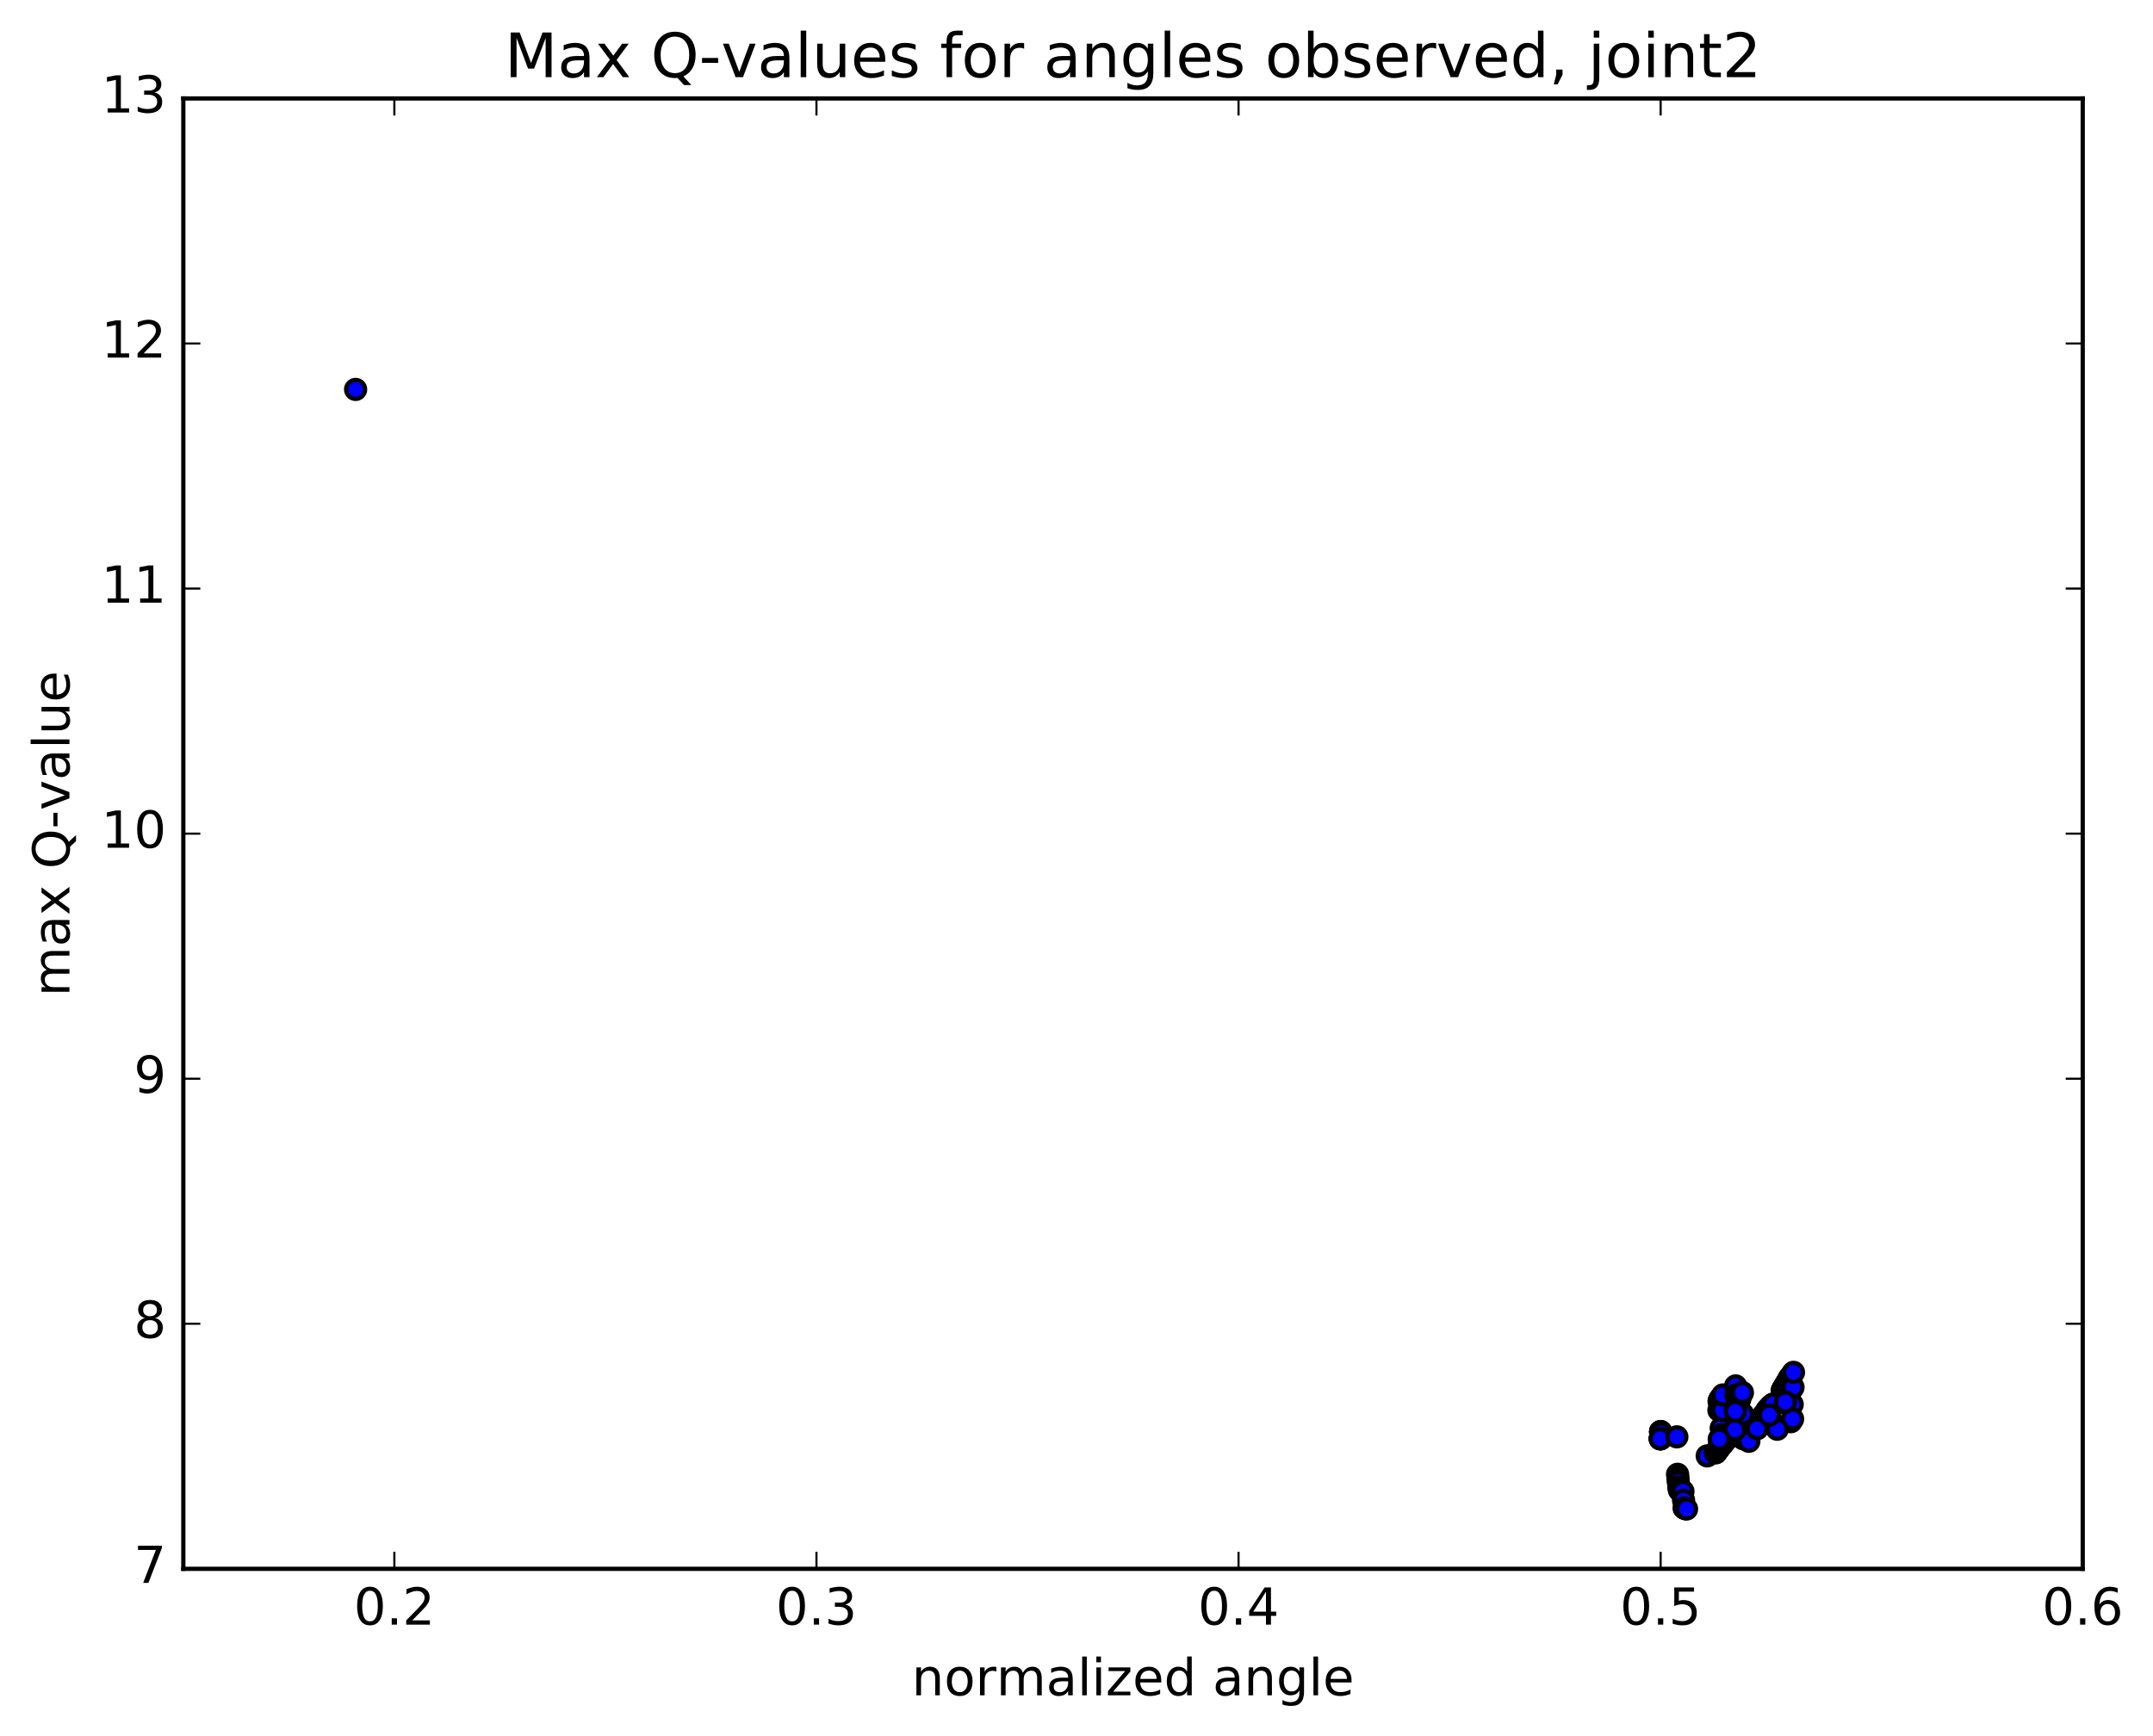 <?xml version="1.0" encoding="utf-8" standalone="no"?>
<!DOCTYPE svg PUBLIC "-//W3C//DTD SVG 1.1//EN"
  "http://www.w3.org/Graphics/SVG/1.1/DTD/svg11.dtd">
<!-- Created with matplotlib (http://matplotlib.org/) -->
<svg height="408pt" version="1.1" viewBox="0 0 506 408" width="506pt" xmlns="http://www.w3.org/2000/svg" xmlns:xlink="http://www.w3.org/1999/xlink">
 <defs>
  <style type="text/css">
*{stroke-linecap:butt;stroke-linejoin:round;stroke-miterlimit:100000;}
  </style>
 </defs>
 <g id="figure_1">
  <g id="patch_1">
   <path d="M 0 408.169 
L 506.226 408.169 
L 506.226 0 
L 0 0 
z
" style="fill:#ffffff;"/>
  </g>
  <g id="axes_1">
   <g id="patch_2">
    <path d="M 43.084 368.742 
L 489.484 368.742 
L 489.484 23.142 
L 43.084 23.142 
z
" style="fill:#ffffff;"/>
   </g>
   <g id="PathCollection_1">
    <defs>
     <path d="M 0 2.236 
C 0.593 2.236 1.162 2 1.581 1.581 
C 2 1.162 2.236 0.593 2.236 0 
C 2.236 -0.593 2 -1.162 1.581 -1.581 
C 1.162 -2 0.593 -2.236 0 -2.236 
C -0.593 -2.236 -1.162 -2 -1.581 -1.581 
C -2 -1.162 -2.236 -0.593 -2.236 0 
C -2.236 0.593 -2 1.162 -1.581 1.581 
C -1.162 2 -0.593 2.236 0 2.236 
z
" id="m1083e1f09b" style="stroke:#000000;"/>
    </defs>
    <g clip-path="url(#p65bff4c79d)">
     <use style="fill:#0000ff;stroke:#000000;" x="83.575" xlink:href="#m1083e1f09b" y="91.53"/>
     <use style="fill:#0000ff;stroke:#000000;" x="390.284" xlink:href="#m1083e1f09b" y="336.514"/>
     <use style="fill:#0000ff;stroke:#000000;" x="390.284" xlink:href="#m1083e1f09b" y="336.51"/>
     <use style="fill:#0000ff;stroke:#000000;" x="390.284" xlink:href="#m1083e1f09b" y="336.473"/>
     <use style="fill:#0000ff;stroke:#000000;" x="390.29" xlink:href="#m1083e1f09b" y="336.821"/>
     <use style="fill:#0000ff;stroke:#000000;" x="390.272" xlink:href="#m1083e1f09b" y="338.179"/>
     <use style="fill:#0000ff;stroke:#000000;" x="390.254" xlink:href="#m1083e1f09b" y="338.175"/>
     <use style="fill:#0000ff;stroke:#000000;" x="390.235" xlink:href="#m1083e1f09b" y="338.143"/>
     <use style="fill:#0000ff;stroke:#000000;" x="390.217" xlink:href="#m1083e1f09b" y="338.176"/>
     <use style="fill:#0000ff;stroke:#000000;" x="390.198" xlink:href="#m1083e1f09b" y="338.171"/>
     <use style="fill:#0000ff;stroke:#000000;" x="390.18" xlink:href="#m1083e1f09b" y="338.162"/>
     <use style="fill:#0000ff;stroke:#000000;" x="394.092" xlink:href="#m1083e1f09b" y="337.721"/>
     <use style="fill:#0000ff;stroke:#000000;" x="403.985" xlink:href="#m1083e1f09b" y="331.468"/>
     <use style="fill:#0000ff;stroke:#000000;" x="404.028" xlink:href="#m1083e1f09b" y="329.375"/>
     <use style="fill:#0000ff;stroke:#000000;" x="404.073" xlink:href="#m1083e1f09b" y="329.296"/>
     <use style="fill:#0000ff;stroke:#000000;" x="404.117" xlink:href="#m1083e1f09b" y="329.148"/>
     <use style="fill:#0000ff;stroke:#000000;" x="404.162" xlink:href="#m1083e1f09b" y="329.165"/>
     <use style="fill:#0000ff;stroke:#000000;" x="404.207" xlink:href="#m1083e1f09b" y="329.085"/>
     <use style="fill:#0000ff;stroke:#000000;" x="404.252" xlink:href="#m1083e1f09b" y="328.982"/>
     <use style="fill:#0000ff;stroke:#000000;" x="404.297" xlink:href="#m1083e1f09b" y="328.83"/>
     <use style="fill:#0000ff;stroke:#000000;" x="404.341" xlink:href="#m1083e1f09b" y="328.845"/>
     <use style="fill:#0000ff;stroke:#000000;" x="404.386" xlink:href="#m1083e1f09b" y="328.767"/>
     <use style="fill:#0000ff;stroke:#000000;" x="404.431" xlink:href="#m1083e1f09b" y="328.677"/>
     <use style="fill:#0000ff;stroke:#000000;" x="404.476" xlink:href="#m1083e1f09b" y="328.623"/>
     <use style="fill:#0000ff;stroke:#000000;" x="404.529" xlink:href="#m1083e1f09b" y="335.667"/>
     <use style="fill:#0000ff;stroke:#000000;" x="404.569" xlink:href="#m1083e1f09b" y="337.366"/>
     <use style="fill:#0000ff;stroke:#000000;" x="404.617" xlink:href="#m1083e1f09b" y="337.338"/>
     <use style="fill:#0000ff;stroke:#000000;" x="404.664" xlink:href="#m1083e1f09b" y="337.353"/>
     <use style="fill:#0000ff;stroke:#000000;" x="404.712" xlink:href="#m1083e1f09b" y="337.343"/>
     <use style="fill:#0000ff;stroke:#000000;" x="404.759" xlink:href="#m1083e1f09b" y="337.32"/>
     <use style="fill:#0000ff;stroke:#000000;" x="404.806" xlink:href="#m1083e1f09b" y="337.325"/>
     <use style="fill:#0000ff;stroke:#000000;" x="404.848" xlink:href="#m1083e1f09b" y="331.505"/>
     <use style="fill:#0000ff;stroke:#000000;" x="404.902" xlink:href="#m1083e1f09b" y="327.88"/>
     <use style="fill:#0000ff;stroke:#000000;" x="408.887" xlink:href="#m1083e1f09b" y="328.867"/>
     <use style="fill:#0000ff;stroke:#000000;" x="418.847" xlink:href="#m1083e1f09b" y="326.876"/>
     <use style="fill:#0000ff;stroke:#000000;" x="418.939" xlink:href="#m1083e1f09b" y="326.738"/>
     <use style="fill:#0000ff;stroke:#000000;" x="419.032" xlink:href="#m1083e1f09b" y="326.591"/>
     <use style="fill:#0000ff;stroke:#000000;" x="419.126" xlink:href="#m1083e1f09b" y="326.351"/>
     <use style="fill:#0000ff;stroke:#000000;" x="419.221" xlink:href="#m1083e1f09b" y="326.296"/>
     <use style="fill:#0000ff;stroke:#000000;" x="419.315" xlink:href="#m1083e1f09b" y="326.14"/>
     <use style="fill:#0000ff;stroke:#000000;" x="419.41" xlink:href="#m1083e1f09b" y="325.988"/>
     <use style="fill:#0000ff;stroke:#000000;" x="419.505" xlink:href="#m1083e1f09b" y="325.836"/>
     <use style="fill:#0000ff;stroke:#000000;" x="419.6" xlink:href="#m1083e1f09b" y="325.587"/>
     <use style="fill:#0000ff;stroke:#000000;" x="419.697" xlink:href="#m1083e1f09b" y="325.447"/>
     <use style="fill:#0000ff;stroke:#000000;" x="419.794" xlink:href="#m1083e1f09b" y="325.284"/>
     <use style="fill:#0000ff;stroke:#000000;" x="419.892" xlink:href="#m1083e1f09b" y="325.117"/>
     <use style="fill:#0000ff;stroke:#000000;" x="419.989" xlink:href="#m1083e1f09b" y="324.97"/>
     <use style="fill:#0000ff;stroke:#000000;" x="420.087" xlink:href="#m1083e1f09b" y="324.82"/>
     <use style="fill:#0000ff;stroke:#000000;" x="420.185" xlink:href="#m1083e1f09b" y="324.666"/>
     <use style="fill:#0000ff;stroke:#000000;" x="420.283" xlink:href="#m1083e1f09b" y="324.51"/>
     <use style="fill:#0000ff;stroke:#000000;" x="420.383" xlink:href="#m1083e1f09b" y="324.259"/>
     <use style="fill:#0000ff;stroke:#000000;" x="420.483" xlink:href="#m1083e1f09b" y="324.028"/>
     <use style="fill:#0000ff;stroke:#000000;" x="420.583" xlink:href="#m1083e1f09b" y="323.893"/>
     <use style="fill:#0000ff;stroke:#000000;" x="420.683" xlink:href="#m1083e1f09b" y="323.741"/>
     <use style="fill:#0000ff;stroke:#000000;" x="420.79" xlink:href="#m1083e1f09b" y="330.709"/>
     <use style="fill:#0000ff;stroke:#000000;" x="420.886" xlink:href="#m1083e1f09b" y="334.161"/>
     <use style="fill:#0000ff;stroke:#000000;" x="420.982" xlink:href="#m1083e1f09b" y="326.667"/>
     <use style="fill:#0000ff;stroke:#000000;" x="421.091" xlink:href="#m1083e1f09b" y="323.171"/>
     <use style="fill:#0000ff;stroke:#000000;" x="421.2" xlink:href="#m1083e1f09b" y="330.091"/>
     <use style="fill:#0000ff;stroke:#000000;" x="421.297" xlink:href="#m1083e1f09b" y="333.523"/>
     <use style="fill:#0000ff;stroke:#000000;" x="421.395" xlink:href="#m1083e1f09b" y="326.071"/>
     <use style="fill:#0000ff;stroke:#000000;" x="421.506" xlink:href="#m1083e1f09b" y="322.569"/>
     <use style="fill:#0000ff;stroke:#000000;" x="417.685" xlink:href="#m1083e1f09b" y="335.933"/>
     <use style="fill:#0000ff;stroke:#000000;" x="407.862" xlink:href="#m1083e1f09b" y="337.431"/>
     <use style="fill:#0000ff;stroke:#000000;" x="407.917" xlink:href="#m1083e1f09b" y="325.756"/>
     <use style="fill:#0000ff;stroke:#000000;" x="408.007" xlink:href="#m1083e1f09b" y="327.87"/>
     <use style="fill:#0000ff;stroke:#000000;" x="408.08" xlink:href="#m1083e1f09b" y="331.268"/>
     <use style="fill:#0000ff;stroke:#000000;" x="408.161" xlink:href="#m1083e1f09b" y="331.172"/>
     <use style="fill:#0000ff;stroke:#000000;" x="408.243" xlink:href="#m1083e1f09b" y="331.076"/>
     <use style="fill:#0000ff;stroke:#000000;" x="408.325" xlink:href="#m1083e1f09b" y="330.963"/>
     <use style="fill:#0000ff;stroke:#000000;" x="408.406" xlink:href="#m1083e1f09b" y="330.859"/>
     <use style="fill:#0000ff;stroke:#000000;" x="408.482" xlink:href="#m1083e1f09b" y="329.952"/>
     <use style="fill:#0000ff;stroke:#000000;" x="408.582" xlink:href="#m1083e1f09b" y="328.404"/>
     <use style="fill:#0000ff;stroke:#000000;" x="408.682" xlink:href="#m1083e1f09b" y="328.274"/>
     <use style="fill:#0000ff;stroke:#000000;" x="408.782" xlink:href="#m1083e1f09b" y="328.151"/>
     <use style="fill:#0000ff;stroke:#000000;" x="408.883" xlink:href="#m1083e1f09b" y="328.037"/>
     <use style="fill:#0000ff;stroke:#000000;" x="408.986" xlink:href="#m1083e1f09b" y="327.905"/>
     <use style="fill:#0000ff;stroke:#000000;" x="409.089" xlink:href="#m1083e1f09b" y="327.798"/>
     <use style="fill:#0000ff;stroke:#000000;" x="409.191" xlink:href="#m1083e1f09b" y="327.679"/>
     <use style="fill:#0000ff;stroke:#000000;" x="409.294" xlink:href="#m1083e1f09b" y="327.538"/>
     <use style="fill:#0000ff;stroke:#000000;" x="409.397" xlink:href="#m1083e1f09b" y="327.424"/>
     <use style="fill:#0000ff;stroke:#000000;" x="409.501" xlink:href="#m1083e1f09b" y="327.317"/>
     <use style="fill:#0000ff;stroke:#000000;" x="409.612" xlink:href="#m1083e1f09b" y="334.939"/>
     <use style="fill:#0000ff;stroke:#000000;" x="409.712" xlink:href="#m1083e1f09b" y="338.167"/>
     <use style="fill:#0000ff;stroke:#000000;" x="409.817" xlink:href="#m1083e1f09b" y="338.152"/>
     <use style="fill:#0000ff;stroke:#000000;" x="409.923" xlink:href="#m1083e1f09b" y="338.125"/>
     <use style="fill:#0000ff;stroke:#000000;" x="410.029" xlink:href="#m1083e1f09b" y="338.107"/>
     <use style="fill:#0000ff;stroke:#000000;" x="410.136" xlink:href="#m1083e1f09b" y="338.083"/>
     <use style="fill:#0000ff;stroke:#000000;" x="410.244" xlink:href="#m1083e1f09b" y="338.064"/>
     <use style="fill:#0000ff;stroke:#000000;" x="410.352" xlink:href="#m1083e1f09b" y="338.046"/>
     <use style="fill:#0000ff;stroke:#000000;" x="410.46" xlink:href="#m1083e1f09b" y="337.934"/>
     <use style="fill:#0000ff;stroke:#000000;" x="410.569" xlink:href="#m1083e1f09b" y="337.771"/>
     <use style="fill:#0000ff;stroke:#000000;" x="410.678" xlink:href="#m1083e1f09b" y="337.609"/>
     <use style="fill:#0000ff;stroke:#000000;" x="410.788" xlink:href="#m1083e1f09b" y="337.457"/>
     <use style="fill:#0000ff;stroke:#000000;" x="410.899" xlink:href="#m1083e1f09b" y="337.288"/>
     <use style="fill:#0000ff;stroke:#000000;" x="411.01" xlink:href="#m1083e1f09b" y="337.153"/>
     <use style="fill:#0000ff;stroke:#000000;" x="411.12" xlink:href="#m1083e1f09b" y="337.004"/>
     <use style="fill:#0000ff;stroke:#000000;" x="411.232" xlink:href="#m1083e1f09b" y="336.86"/>
     <use style="fill:#0000ff;stroke:#000000;" x="411.345" xlink:href="#m1083e1f09b" y="336.696"/>
     <use style="fill:#0000ff;stroke:#000000;" x="411.459" xlink:href="#m1083e1f09b" y="336.543"/>
     <use style="fill:#0000ff;stroke:#000000;" x="411.572" xlink:href="#m1083e1f09b" y="336.395"/>
     <use style="fill:#0000ff;stroke:#000000;" x="411.685" xlink:href="#m1083e1f09b" y="336.233"/>
     <use style="fill:#0000ff;stroke:#000000;" x="411.799" xlink:href="#m1083e1f09b" y="336.086"/>
     <use style="fill:#0000ff;stroke:#000000;" x="411.914" xlink:href="#m1083e1f09b" y="335.918"/>
     <use style="fill:#0000ff;stroke:#000000;" x="412.03" xlink:href="#m1083e1f09b" y="335.767"/>
     <use style="fill:#0000ff;stroke:#000000;" x="412.146" xlink:href="#m1083e1f09b" y="335.632"/>
     <use style="fill:#0000ff;stroke:#000000;" x="412.262" xlink:href="#m1083e1f09b" y="335.49"/>
     <use style="fill:#0000ff;stroke:#000000;" x="412.378" xlink:href="#m1083e1f09b" y="335.311"/>
     <use style="fill:#0000ff;stroke:#000000;" x="412.496" xlink:href="#m1083e1f09b" y="335.172"/>
     <use style="fill:#0000ff;stroke:#000000;" x="412.615" xlink:href="#m1083e1f09b" y="335.021"/>
     <use style="fill:#0000ff;stroke:#000000;" x="412.733" xlink:href="#m1083e1f09b" y="334.851"/>
     <use style="fill:#0000ff;stroke:#000000;" x="412.852" xlink:href="#m1083e1f09b" y="334.679"/>
     <use style="fill:#0000ff;stroke:#000000;" x="412.97" xlink:href="#m1083e1f09b" y="334.55"/>
     <use style="fill:#0000ff;stroke:#000000;" x="413.09" xlink:href="#m1083e1f09b" y="334.369"/>
     <use style="fill:#0000ff;stroke:#000000;" x="413.211" xlink:href="#m1083e1f09b" y="334.219"/>
     <use style="fill:#0000ff;stroke:#000000;" x="413.332" xlink:href="#m1083e1f09b" y="334.051"/>
     <use style="fill:#0000ff;stroke:#000000;" x="413.453" xlink:href="#m1083e1f09b" y="333.911"/>
     <use style="fill:#0000ff;stroke:#000000;" x="413.575" xlink:href="#m1083e1f09b" y="333.769"/>
     <use style="fill:#0000ff;stroke:#000000;" x="413.698" xlink:href="#m1083e1f09b" y="333.58"/>
     <use style="fill:#0000ff;stroke:#000000;" x="413.821" xlink:href="#m1083e1f09b" y="333.455"/>
     <use style="fill:#0000ff;stroke:#000000;" x="413.945" xlink:href="#m1083e1f09b" y="333.32"/>
     <use style="fill:#0000ff;stroke:#000000;" x="414.069" xlink:href="#m1083e1f09b" y="333.139"/>
     <use style="fill:#0000ff;stroke:#000000;" x="414.193" xlink:href="#m1083e1f09b" y="333"/>
     <use style="fill:#0000ff;stroke:#000000;" x="414.317" xlink:href="#m1083e1f09b" y="332.855"/>
     <use style="fill:#0000ff;stroke:#000000;" x="414.444" xlink:href="#m1083e1f09b" y="332.709"/>
     <use style="fill:#0000ff;stroke:#000000;" x="414.57" xlink:href="#m1083e1f09b" y="332.564"/>
     <use style="fill:#0000ff;stroke:#000000;" x="414.697" xlink:href="#m1083e1f09b" y="332.42"/>
     <use style="fill:#0000ff;stroke:#000000;" x="414.823" xlink:href="#m1083e1f09b" y="332.276"/>
     <use style="fill:#0000ff;stroke:#000000;" x="411.019" xlink:href="#m1083e1f09b" y="338.768"/>
     <use style="fill:#0000ff;stroke:#000000;" x="401.23" xlink:href="#m1083e1f09b" y="342.197"/>
     <use style="fill:#0000ff;stroke:#000000;" x="405.24" xlink:href="#m1083e1f09b" y="337.452"/>
     <use style="fill:#0000ff;stroke:#000000;" x="415.259" xlink:href="#m1083e1f09b" y="331.483"/>
     <use style="fill:#0000ff;stroke:#000000;" x="415.404" xlink:href="#m1083e1f09b" y="331.352"/>
     <use style="fill:#0000ff;stroke:#000000;" x="415.549" xlink:href="#m1083e1f09b" y="331.215"/>
     <use style="fill:#0000ff;stroke:#000000;" x="415.696" xlink:href="#m1083e1f09b" y="331.074"/>
     <use style="fill:#0000ff;stroke:#000000;" x="415.843" xlink:href="#m1083e1f09b" y="330.863"/>
     <use style="fill:#0000ff;stroke:#000000;" x="415.991" xlink:href="#m1083e1f09b" y="330.718"/>
     <use style="fill:#0000ff;stroke:#000000;" x="416.139" xlink:href="#m1083e1f09b" y="330.573"/>
     <use style="fill:#0000ff;stroke:#000000;" x="416.287" xlink:href="#m1083e1f09b" y="330.429"/>
     <use style="fill:#0000ff;stroke:#000000;" x="416.437" xlink:href="#m1083e1f09b" y="330.285"/>
     <use style="fill:#0000ff;stroke:#000000;" x="416.588" xlink:href="#m1083e1f09b" y="330.173"/>
     <use style="fill:#0000ff;stroke:#000000;" x="416.738" xlink:href="#m1083e1f09b" y="330.006"/>
     <use style="fill:#0000ff;stroke:#000000;" x="412.958" xlink:href="#m1083e1f09b" y="335.816"/>
     <use style="fill:#0000ff;stroke:#000000;" x="403.195" xlink:href="#m1083e1f09b" y="341.504"/>
     <use style="fill:#0000ff;stroke:#000000;" x="403.306" xlink:href="#m1083e1f09b" y="341.347"/>
     <use style="fill:#0000ff;stroke:#000000;" x="403.416" xlink:href="#m1083e1f09b" y="341.191"/>
     <use style="fill:#0000ff;stroke:#000000;" x="403.528" xlink:href="#m1083e1f09b" y="341.025"/>
     <use style="fill:#0000ff;stroke:#000000;" x="403.641" xlink:href="#m1083e1f09b" y="340.825"/>
     <use style="fill:#0000ff;stroke:#000000;" x="403.754" xlink:href="#m1083e1f09b" y="340.682"/>
     <use style="fill:#0000ff;stroke:#000000;" x="403.867" xlink:href="#m1083e1f09b" y="340.538"/>
     <use style="fill:#0000ff;stroke:#000000;" x="403.981" xlink:href="#m1083e1f09b" y="340.396"/>
     <use style="fill:#0000ff;stroke:#000000;" x="404.094" xlink:href="#m1083e1f09b" y="340.253"/>
     <use style="fill:#0000ff;stroke:#000000;" x="404.208" xlink:href="#m1083e1f09b" y="340.11"/>
     <use style="fill:#0000ff;stroke:#000000;" x="404.324" xlink:href="#m1083e1f09b" y="339.967"/>
     <use style="fill:#0000ff;stroke:#000000;" x="404.44" xlink:href="#m1083e1f09b" y="339.823"/>
     <use style="fill:#0000ff;stroke:#000000;" x="404.556" xlink:href="#m1083e1f09b" y="339.68"/>
     <use style="fill:#0000ff;stroke:#000000;" x="404.672" xlink:href="#m1083e1f09b" y="339.55"/>
     <use style="fill:#0000ff;stroke:#000000;" x="404.79" xlink:href="#m1083e1f09b" y="339.417"/>
     <use style="fill:#0000ff;stroke:#000000;" x="404.908" xlink:href="#m1083e1f09b" y="339.265"/>
     <use style="fill:#0000ff;stroke:#000000;" x="405.027" xlink:href="#m1083e1f09b" y="339.103"/>
     <use style="fill:#0000ff;stroke:#000000;" x="405.145" xlink:href="#m1083e1f09b" y="338.966"/>
     <use style="fill:#0000ff;stroke:#000000;" x="405.264" xlink:href="#m1083e1f09b" y="338.818"/>
     <use style="fill:#0000ff;stroke:#000000;" x="405.384" xlink:href="#m1083e1f09b" y="338.68"/>
     <use style="fill:#0000ff;stroke:#000000;" x="405.505" xlink:href="#m1083e1f09b" y="338.538"/>
     <use style="fill:#0000ff;stroke:#000000;" x="409.558" xlink:href="#m1083e1f09b" y="332.369"/>
     <use style="fill:#0000ff;stroke:#000000;" x="419.595" xlink:href="#m1083e1f09b" y="329.531"/>
     <use style="fill:#0000ff;stroke:#000000;" x="415.827" xlink:href="#m1083e1f09b" y="332.602"/>
     <use style="fill:#0000ff;stroke:#000000;" x="406.076" xlink:href="#m1083e1f09b" y="337.881"/>
     <use style="fill:#0000ff;stroke:#000000;" x="406.2" xlink:href="#m1083e1f09b" y="337.741"/>
     <use style="fill:#0000ff;stroke:#000000;" x="406.324" xlink:href="#m1083e1f09b" y="337.598"/>
     <use style="fill:#0000ff;stroke:#000000;" x="406.448" xlink:href="#m1083e1f09b" y="337.457"/>
     <use style="fill:#0000ff;stroke:#000000;" x="406.572" xlink:href="#m1083e1f09b" y="337.315"/>
     <use style="fill:#0000ff;stroke:#000000;" x="406.698" xlink:href="#m1083e1f09b" y="337.163"/>
     <use style="fill:#0000ff;stroke:#000000;" x="406.824" xlink:href="#m1083e1f09b" y="337.04"/>
     <use style="fill:#0000ff;stroke:#000000;" x="406.95" xlink:href="#m1083e1f09b" y="336.881"/>
     <use style="fill:#0000ff;stroke:#000000;" x="407.077" xlink:href="#m1083e1f09b" y="336.728"/>
     <use style="fill:#0000ff;stroke:#000000;" x="407.204" xlink:href="#m1083e1f09b" y="336.602"/>
     <use style="fill:#0000ff;stroke:#000000;" x="407.333" xlink:href="#m1083e1f09b" y="336.482"/>
     <use style="fill:#0000ff;stroke:#000000;" x="407.462" xlink:href="#m1083e1f09b" y="336.316"/>
     <use style="fill:#0000ff;stroke:#000000;" x="407.591" xlink:href="#m1083e1f09b" y="336.198"/>
     <use style="fill:#0000ff;stroke:#000000;" x="407.72" xlink:href="#m1083e1f09b" y="336.074"/>
     <use style="fill:#0000ff;stroke:#000000;" x="407.844" xlink:href="#m1083e1f09b" y="331.722"/>
     <use style="fill:#0000ff;stroke:#000000;" x="404.052" xlink:href="#m1083e1f09b" y="338.256"/>
     <use style="fill:#0000ff;stroke:#000000;" x="394.261" xlink:href="#m1083e1f09b" y="346.529"/>
     <use style="fill:#0000ff;stroke:#000000;" x="394.345" xlink:href="#m1083e1f09b" y="347.389"/>
     <use style="fill:#0000ff;stroke:#000000;" x="394.445" xlink:href="#m1083e1f09b" y="348.366"/>
     <use style="fill:#0000ff;stroke:#000000;" x="394.56" xlink:href="#m1083e1f09b" y="349.564"/>
     <use style="fill:#0000ff;stroke:#000000;" x="394.697" xlink:href="#m1083e1f09b" y="350.24"/>
     <use style="fill:#0000ff;stroke:#000000;" x="394.833" xlink:href="#m1083e1f09b" y="350.259"/>
     <use style="fill:#0000ff;stroke:#000000;" x="394.97" xlink:href="#m1083e1f09b" y="350.319"/>
     <use style="fill:#0000ff;stroke:#000000;" x="395.107" xlink:href="#m1083e1f09b" y="350.389"/>
     <use style="fill:#0000ff;stroke:#000000;" x="395.244" xlink:href="#m1083e1f09b" y="350.457"/>
     <use style="fill:#0000ff;stroke:#000000;" x="395.384" xlink:href="#m1083e1f09b" y="350.52"/>
     <use style="fill:#0000ff;stroke:#000000;" x="395.523" xlink:href="#m1083e1f09b" y="350.545"/>
     <use style="fill:#0000ff;stroke:#000000;" x="395.668" xlink:href="#m1083e1f09b" y="352.624"/>
     <use style="fill:#0000ff;stroke:#000000;" x="395.803" xlink:href="#m1083e1f09b" y="354.453"/>
     <use style="fill:#0000ff;stroke:#000000;" x="395.945" xlink:href="#m1083e1f09b" y="354.501"/>
     <use style="fill:#0000ff;stroke:#000000;" x="396.087" xlink:href="#m1083e1f09b" y="354.549"/>
     <use style="fill:#0000ff;stroke:#000000;" x="396.229" xlink:href="#m1083e1f09b" y="354.606"/>
     <use style="fill:#0000ff;stroke:#000000;" x="396.371" xlink:href="#m1083e1f09b" y="354.672"/>
    </g>
   </g>
   <g id="patch_3">
    <path d="M 489.484 368.742 
L 489.484 23.142 
" style="fill:none;stroke:#000000;stroke-linecap:square;stroke-linejoin:miter;"/>
   </g>
   <g id="patch_4">
    <path d="M 43.084 368.742 
L 43.084 23.142 
" style="fill:none;stroke:#000000;stroke-linecap:square;stroke-linejoin:miter;"/>
   </g>
   <g id="patch_5">
    <path d="M 43.084 368.742 
L 489.484 368.742 
" style="fill:none;stroke:#000000;stroke-linecap:square;stroke-linejoin:miter;"/>
   </g>
   <g id="patch_6">
    <path d="M 43.084 23.142 
L 489.484 23.142 
" style="fill:none;stroke:#000000;stroke-linecap:square;stroke-linejoin:miter;"/>
   </g>
   <g id="matplotlib.axis_1">
    <g id="xtick_1">
     <g id="line2d_1">
      <defs>
       <path d="M 0 0 
L 0 -4 
" id="m030f302758" style="stroke:#000000;stroke-width:0.5;"/>
      </defs>
      <g>
       <use style="stroke:#000000;stroke-width:0.5;" x="92.684" xlink:href="#m030f302758" y="368.742"/>
      </g>
     </g>
     <g id="line2d_2">
      <defs>
       <path d="M 0 0 
L 0 4 
" id="m14d0b84682" style="stroke:#000000;stroke-width:0.5;"/>
      </defs>
      <g>
       <use style="stroke:#000000;stroke-width:0.5;" x="92.684" xlink:href="#m14d0b84682" y="23.142"/>
      </g>
     </g>
     <g id="text_1">
      <!-- 0.2 -->
      <defs>
       <path d="M 10.688 12.406 
L 21 12.406 
L 21 0 
L 10.688 0 
z
" id="BitstreamVeraSans-Roman-2e"/>
       <path d="M 31.781 66.406 
Q 24.172 66.406 20.328 58.906 
Q 16.5 51.422 16.5 36.375 
Q 16.5 21.391 20.328 13.891 
Q 24.172 6.391 31.781 6.391 
Q 39.453 6.391 43.281 13.891 
Q 47.125 21.391 47.125 36.375 
Q 47.125 51.422 43.281 58.906 
Q 39.453 66.406 31.781 66.406 
M 31.781 74.219 
Q 44.047 74.219 50.516 64.516 
Q 56.984 54.828 56.984 36.375 
Q 56.984 17.969 50.516 8.266 
Q 44.047 -1.422 31.781 -1.422 
Q 19.531 -1.422 13.062 8.266 
Q 6.594 17.969 6.594 36.375 
Q 6.594 54.828 13.062 64.516 
Q 19.531 74.219 31.781 74.219 
" id="BitstreamVeraSans-Roman-30"/>
       <path d="M 19.188 8.297 
L 53.609 8.297 
L 53.609 0 
L 7.328 0 
L 7.328 8.297 
Q 12.938 14.109 22.625 23.891 
Q 32.328 33.688 34.812 36.531 
Q 39.547 41.844 41.422 45.531 
Q 43.312 49.219 43.312 52.781 
Q 43.312 58.594 39.234 62.25 
Q 35.156 65.922 28.609 65.922 
Q 23.969 65.922 18.812 64.312 
Q 13.672 62.703 7.812 59.422 
L 7.812 69.391 
Q 13.766 71.781 18.938 73 
Q 24.125 74.219 28.422 74.219 
Q 39.75 74.219 46.484 68.547 
Q 53.219 62.891 53.219 53.422 
Q 53.219 48.922 51.531 44.891 
Q 49.859 40.875 45.406 35.406 
Q 44.188 33.984 37.641 27.219 
Q 31.109 20.453 19.188 8.297 
" id="BitstreamVeraSans-Roman-32"/>
      </defs>
      <g transform="translate(83.142 381.86)scale(0.12 -0.12)">
       <use xlink:href="#BitstreamVeraSans-Roman-30"/>
       <use x="63.623" xlink:href="#BitstreamVeraSans-Roman-2e"/>
       <use x="95.41" xlink:href="#BitstreamVeraSans-Roman-32"/>
      </g>
     </g>
    </g>
    <g id="xtick_2">
     <g id="line2d_3">
      <g>
       <use style="stroke:#000000;stroke-width:0.5;" x="191.884" xlink:href="#m030f302758" y="368.742"/>
      </g>
     </g>
     <g id="line2d_4">
      <g>
       <use style="stroke:#000000;stroke-width:0.5;" x="191.884" xlink:href="#m14d0b84682" y="23.142"/>
      </g>
     </g>
     <g id="text_2">
      <!-- 0.3 -->
      <defs>
       <path d="M 40.578 39.312 
Q 47.656 37.797 51.625 33 
Q 55.609 28.219 55.609 21.188 
Q 55.609 10.406 48.188 4.484 
Q 40.766 -1.422 27.094 -1.422 
Q 22.516 -1.422 17.656 -0.516 
Q 12.797 0.391 7.625 2.203 
L 7.625 11.719 
Q 11.719 9.328 16.594 8.109 
Q 21.484 6.891 26.812 6.891 
Q 36.078 6.891 40.938 10.547 
Q 45.797 14.203 45.797 21.188 
Q 45.797 27.641 41.281 31.266 
Q 36.766 34.906 28.719 34.906 
L 20.219 34.906 
L 20.219 43.016 
L 29.109 43.016 
Q 36.375 43.016 40.234 45.922 
Q 44.094 48.828 44.094 54.297 
Q 44.094 59.906 40.109 62.906 
Q 36.141 65.922 28.719 65.922 
Q 24.656 65.922 20.016 65.031 
Q 15.375 64.156 9.812 62.312 
L 9.812 71.094 
Q 15.438 72.656 20.344 73.438 
Q 25.25 74.219 29.594 74.219 
Q 40.828 74.219 47.359 69.109 
Q 53.906 64.016 53.906 55.328 
Q 53.906 49.266 50.438 45.094 
Q 46.969 40.922 40.578 39.312 
" id="BitstreamVeraSans-Roman-33"/>
      </defs>
      <g transform="translate(182.342 381.86)scale(0.12 -0.12)">
       <use xlink:href="#BitstreamVeraSans-Roman-30"/>
       <use x="63.623" xlink:href="#BitstreamVeraSans-Roman-2e"/>
       <use x="95.41" xlink:href="#BitstreamVeraSans-Roman-33"/>
      </g>
     </g>
    </g>
    <g id="xtick_3">
     <g id="line2d_5">
      <g>
       <use style="stroke:#000000;stroke-width:0.5;" x="291.084" xlink:href="#m030f302758" y="368.742"/>
      </g>
     </g>
     <g id="line2d_6">
      <g>
       <use style="stroke:#000000;stroke-width:0.5;" x="291.084" xlink:href="#m14d0b84682" y="23.142"/>
      </g>
     </g>
     <g id="text_3">
      <!-- 0.4 -->
      <defs>
       <path d="M 37.797 64.312 
L 12.891 25.391 
L 37.797 25.391 
z
M 35.203 72.906 
L 47.609 72.906 
L 47.609 25.391 
L 58.016 25.391 
L 58.016 17.188 
L 47.609 17.188 
L 47.609 0 
L 37.797 0 
L 37.797 17.188 
L 4.891 17.188 
L 4.891 26.703 
z
" id="BitstreamVeraSans-Roman-34"/>
      </defs>
      <g transform="translate(281.542 381.86)scale(0.12 -0.12)">
       <use xlink:href="#BitstreamVeraSans-Roman-30"/>
       <use x="63.623" xlink:href="#BitstreamVeraSans-Roman-2e"/>
       <use x="95.41" xlink:href="#BitstreamVeraSans-Roman-34"/>
      </g>
     </g>
    </g>
    <g id="xtick_4">
     <g id="line2d_7">
      <g>
       <use style="stroke:#000000;stroke-width:0.5;" x="390.284" xlink:href="#m030f302758" y="368.742"/>
      </g>
     </g>
     <g id="line2d_8">
      <g>
       <use style="stroke:#000000;stroke-width:0.5;" x="390.284" xlink:href="#m14d0b84682" y="23.142"/>
      </g>
     </g>
     <g id="text_4">
      <!-- 0.5 -->
      <defs>
       <path d="M 10.797 72.906 
L 49.516 72.906 
L 49.516 64.594 
L 19.828 64.594 
L 19.828 46.734 
Q 21.969 47.469 24.109 47.828 
Q 26.266 48.188 28.422 48.188 
Q 40.625 48.188 47.75 41.5 
Q 54.891 34.812 54.891 23.391 
Q 54.891 11.625 47.562 5.094 
Q 40.234 -1.422 26.906 -1.422 
Q 22.312 -1.422 17.547 -0.641 
Q 12.797 0.141 7.719 1.703 
L 7.719 11.625 
Q 12.109 9.234 16.797 8.062 
Q 21.484 6.891 26.703 6.891 
Q 35.156 6.891 40.078 11.328 
Q 45.016 15.766 45.016 23.391 
Q 45.016 31 40.078 35.438 
Q 35.156 39.891 26.703 39.891 
Q 22.75 39.891 18.812 39.016 
Q 14.891 38.141 10.797 36.281 
z
" id="BitstreamVeraSans-Roman-35"/>
      </defs>
      <g transform="translate(380.742 381.86)scale(0.12 -0.12)">
       <use xlink:href="#BitstreamVeraSans-Roman-30"/>
       <use x="63.623" xlink:href="#BitstreamVeraSans-Roman-2e"/>
       <use x="95.41" xlink:href="#BitstreamVeraSans-Roman-35"/>
      </g>
     </g>
    </g>
    <g id="xtick_5">
     <g id="line2d_9">
      <g>
       <use style="stroke:#000000;stroke-width:0.5;" x="489.484" xlink:href="#m030f302758" y="368.742"/>
      </g>
     </g>
     <g id="line2d_10">
      <g>
       <use style="stroke:#000000;stroke-width:0.5;" x="489.484" xlink:href="#m14d0b84682" y="23.142"/>
      </g>
     </g>
     <g id="text_5">
      <!-- 0.6 -->
      <defs>
       <path d="M 33.016 40.375 
Q 26.375 40.375 22.484 35.828 
Q 18.609 31.297 18.609 23.391 
Q 18.609 15.531 22.484 10.953 
Q 26.375 6.391 33.016 6.391 
Q 39.656 6.391 43.531 10.953 
Q 47.406 15.531 47.406 23.391 
Q 47.406 31.297 43.531 35.828 
Q 39.656 40.375 33.016 40.375 
M 52.594 71.297 
L 52.594 62.312 
Q 48.875 64.062 45.094 64.984 
Q 41.312 65.922 37.594 65.922 
Q 27.828 65.922 22.672 59.328 
Q 17.531 52.734 16.797 39.406 
Q 19.672 43.656 24.016 45.922 
Q 28.375 48.188 33.594 48.188 
Q 44.578 48.188 50.953 41.516 
Q 57.328 34.859 57.328 23.391 
Q 57.328 12.156 50.688 5.359 
Q 44.047 -1.422 33.016 -1.422 
Q 20.359 -1.422 13.672 8.266 
Q 6.984 17.969 6.984 36.375 
Q 6.984 53.656 15.188 63.938 
Q 23.391 74.219 37.203 74.219 
Q 40.922 74.219 44.703 73.484 
Q 48.484 72.75 52.594 71.297 
" id="BitstreamVeraSans-Roman-36"/>
      </defs>
      <g transform="translate(479.942 381.86)scale(0.12 -0.12)">
       <use xlink:href="#BitstreamVeraSans-Roman-30"/>
       <use x="63.623" xlink:href="#BitstreamVeraSans-Roman-2e"/>
       <use x="95.41" xlink:href="#BitstreamVeraSans-Roman-36"/>
      </g>
     </g>
    </g>
    <g id="text_6">
     <!-- normalized angle -->
     <defs>
      <path d="M 45.406 46.391 
L 45.406 75.984 
L 54.391 75.984 
L 54.391 0 
L 45.406 0 
L 45.406 8.203 
Q 42.578 3.328 38.25 0.953 
Q 33.938 -1.422 27.875 -1.422 
Q 17.969 -1.422 11.734 6.484 
Q 5.516 14.406 5.516 27.297 
Q 5.516 40.188 11.734 48.094 
Q 17.969 56 27.875 56 
Q 33.938 56 38.25 53.625 
Q 42.578 51.266 45.406 46.391 
M 14.797 27.297 
Q 14.797 17.391 18.875 11.75 
Q 22.953 6.109 30.078 6.109 
Q 37.203 6.109 41.297 11.75 
Q 45.406 17.391 45.406 27.297 
Q 45.406 37.203 41.297 42.844 
Q 37.203 48.484 30.078 48.484 
Q 22.953 48.484 18.875 42.844 
Q 14.797 37.203 14.797 27.297 
" id="BitstreamVeraSans-Roman-64"/>
      <path id="BitstreamVeraSans-Roman-20"/>
      <path d="M 52 44.188 
Q 55.375 50.25 60.062 53.125 
Q 64.75 56 71.094 56 
Q 79.641 56 84.281 50.016 
Q 88.922 44.047 88.922 33.016 
L 88.922 0 
L 79.891 0 
L 79.891 32.719 
Q 79.891 40.578 77.094 44.375 
Q 74.312 48.188 68.609 48.188 
Q 61.625 48.188 57.562 43.547 
Q 53.516 38.922 53.516 30.906 
L 53.516 0 
L 44.484 0 
L 44.484 32.719 
Q 44.484 40.625 41.703 44.406 
Q 38.922 48.188 33.109 48.188 
Q 26.219 48.188 22.156 43.531 
Q 18.109 38.875 18.109 30.906 
L 18.109 0 
L 9.078 0 
L 9.078 54.688 
L 18.109 54.688 
L 18.109 46.188 
Q 21.188 51.219 25.484 53.609 
Q 29.781 56 35.688 56 
Q 41.656 56 45.828 52.969 
Q 50 49.953 52 44.188 
" id="BitstreamVeraSans-Roman-6d"/>
      <path d="M 56.203 29.594 
L 56.203 25.203 
L 14.891 25.203 
Q 15.484 15.922 20.484 11.062 
Q 25.484 6.203 34.422 6.203 
Q 39.594 6.203 44.453 7.469 
Q 49.312 8.734 54.109 11.281 
L 54.109 2.781 
Q 49.266 0.734 44.188 -0.344 
Q 39.109 -1.422 33.891 -1.422 
Q 20.797 -1.422 13.156 6.188 
Q 5.516 13.812 5.516 26.812 
Q 5.516 40.234 12.766 48.109 
Q 20.016 56 32.328 56 
Q 43.359 56 49.781 48.891 
Q 56.203 41.797 56.203 29.594 
M 47.219 32.234 
Q 47.125 39.594 43.094 43.984 
Q 39.062 48.391 32.422 48.391 
Q 24.906 48.391 20.391 44.141 
Q 15.875 39.891 15.188 32.172 
z
" id="BitstreamVeraSans-Roman-65"/>
      <path d="M 5.516 54.688 
L 48.188 54.688 
L 48.188 46.484 
L 14.406 7.172 
L 48.188 7.172 
L 48.188 0 
L 4.297 0 
L 4.297 8.203 
L 38.094 47.516 
L 5.516 47.516 
z
" id="BitstreamVeraSans-Roman-7a"/>
      <path d="M 45.406 27.984 
Q 45.406 37.75 41.375 43.109 
Q 37.359 48.484 30.078 48.484 
Q 22.859 48.484 18.828 43.109 
Q 14.797 37.75 14.797 27.984 
Q 14.797 18.266 18.828 12.891 
Q 22.859 7.516 30.078 7.516 
Q 37.359 7.516 41.375 12.891 
Q 45.406 18.266 45.406 27.984 
M 54.391 6.781 
Q 54.391 -7.172 48.188 -13.984 
Q 42 -20.797 29.203 -20.797 
Q 24.469 -20.797 20.266 -20.094 
Q 16.062 -19.391 12.109 -17.922 
L 12.109 -9.188 
Q 16.062 -11.328 19.922 -12.344 
Q 23.781 -13.375 27.781 -13.375 
Q 36.625 -13.375 41.016 -8.766 
Q 45.406 -4.156 45.406 5.172 
L 45.406 9.625 
Q 42.625 4.781 38.281 2.391 
Q 33.938 0 27.875 0 
Q 17.828 0 11.672 7.656 
Q 5.516 15.328 5.516 27.984 
Q 5.516 40.672 11.672 48.328 
Q 17.828 56 27.875 56 
Q 33.938 56 38.281 53.609 
Q 42.625 51.219 45.406 46.391 
L 45.406 54.688 
L 54.391 54.688 
z
" id="BitstreamVeraSans-Roman-67"/>
      <path d="M 34.281 27.484 
Q 23.391 27.484 19.188 25 
Q 14.984 22.516 14.984 16.5 
Q 14.984 11.719 18.141 8.906 
Q 21.297 6.109 26.703 6.109 
Q 34.188 6.109 38.703 11.406 
Q 43.219 16.703 43.219 25.484 
L 43.219 27.484 
z
M 52.203 31.203 
L 52.203 0 
L 43.219 0 
L 43.219 8.297 
Q 40.141 3.328 35.547 0.953 
Q 30.953 -1.422 24.312 -1.422 
Q 15.922 -1.422 10.953 3.297 
Q 6 8.016 6 15.922 
Q 6 25.141 12.172 29.828 
Q 18.359 34.516 30.609 34.516 
L 43.219 34.516 
L 43.219 35.406 
Q 43.219 41.609 39.141 45 
Q 35.062 48.391 27.688 48.391 
Q 23 48.391 18.547 47.266 
Q 14.109 46.141 10.016 43.891 
L 10.016 52.203 
Q 14.938 54.109 19.578 55.047 
Q 24.219 56 28.609 56 
Q 40.484 56 46.344 49.844 
Q 52.203 43.703 52.203 31.203 
" id="BitstreamVeraSans-Roman-61"/>
      <path d="M 54.891 33.016 
L 54.891 0 
L 45.906 0 
L 45.906 32.719 
Q 45.906 40.484 42.875 44.328 
Q 39.844 48.188 33.797 48.188 
Q 26.516 48.188 22.312 43.547 
Q 18.109 38.922 18.109 30.906 
L 18.109 0 
L 9.078 0 
L 9.078 54.688 
L 18.109 54.688 
L 18.109 46.188 
Q 21.344 51.125 25.703 53.562 
Q 30.078 56 35.797 56 
Q 45.219 56 50.047 50.172 
Q 54.891 44.344 54.891 33.016 
" id="BitstreamVeraSans-Roman-6e"/>
      <path d="M 30.609 48.391 
Q 23.391 48.391 19.188 42.75 
Q 14.984 37.109 14.984 27.297 
Q 14.984 17.484 19.156 11.844 
Q 23.344 6.203 30.609 6.203 
Q 37.797 6.203 41.984 11.859 
Q 46.188 17.531 46.188 27.297 
Q 46.188 37.016 41.984 42.703 
Q 37.797 48.391 30.609 48.391 
M 30.609 56 
Q 42.328 56 49.016 48.375 
Q 55.719 40.766 55.719 27.297 
Q 55.719 13.875 49.016 6.219 
Q 42.328 -1.422 30.609 -1.422 
Q 18.844 -1.422 12.172 6.219 
Q 5.516 13.875 5.516 27.297 
Q 5.516 40.766 12.172 48.375 
Q 18.844 56 30.609 56 
" id="BitstreamVeraSans-Roman-6f"/>
      <path d="M 9.422 75.984 
L 18.406 75.984 
L 18.406 0 
L 9.422 0 
z
" id="BitstreamVeraSans-Roman-6c"/>
      <path d="M 9.422 54.688 
L 18.406 54.688 
L 18.406 0 
L 9.422 0 
z
M 9.422 75.984 
L 18.406 75.984 
L 18.406 64.594 
L 9.422 64.594 
z
" id="BitstreamVeraSans-Roman-69"/>
      <path d="M 41.109 46.297 
Q 39.594 47.172 37.812 47.578 
Q 36.031 48 33.891 48 
Q 26.266 48 22.188 43.047 
Q 18.109 38.094 18.109 28.812 
L 18.109 0 
L 9.078 0 
L 9.078 54.688 
L 18.109 54.688 
L 18.109 46.188 
Q 20.953 51.172 25.484 53.578 
Q 30.031 56 36.531 56 
Q 37.453 56 38.578 55.875 
Q 39.703 55.766 41.062 55.516 
z
" id="BitstreamVeraSans-Roman-72"/>
     </defs>
     <g transform="translate(214.285 398.474)scale(0.12 -0.12)">
      <use xlink:href="#BitstreamVeraSans-Roman-6e"/>
      <use x="63.379" xlink:href="#BitstreamVeraSans-Roman-6f"/>
      <use x="124.561" xlink:href="#BitstreamVeraSans-Roman-72"/>
      <use x="165.658" xlink:href="#BitstreamVeraSans-Roman-6d"/>
      <use x="263.07" xlink:href="#BitstreamVeraSans-Roman-61"/>
      <use x="324.35" xlink:href="#BitstreamVeraSans-Roman-6c"/>
      <use x="352.133" xlink:href="#BitstreamVeraSans-Roman-69"/>
      <use x="379.916" xlink:href="#BitstreamVeraSans-Roman-7a"/>
      <use x="432.406" xlink:href="#BitstreamVeraSans-Roman-65"/>
      <use x="493.93" xlink:href="#BitstreamVeraSans-Roman-64"/>
      <use x="557.406" xlink:href="#BitstreamVeraSans-Roman-20"/>
      <use x="589.193" xlink:href="#BitstreamVeraSans-Roman-61"/>
      <use x="650.473" xlink:href="#BitstreamVeraSans-Roman-6e"/>
      <use x="713.852" xlink:href="#BitstreamVeraSans-Roman-67"/>
      <use x="777.328" xlink:href="#BitstreamVeraSans-Roman-6c"/>
      <use x="805.111" xlink:href="#BitstreamVeraSans-Roman-65"/>
     </g>
    </g>
   </g>
   <g id="matplotlib.axis_2">
    <g id="ytick_1">
     <g id="line2d_11">
      <defs>
       <path d="M 0 0 
L 4 0 
" id="md1a62344a6" style="stroke:#000000;stroke-width:0.5;"/>
      </defs>
      <g>
       <use style="stroke:#000000;stroke-width:0.5;" x="43.084" xlink:href="#md1a62344a6" y="368.742"/>
      </g>
     </g>
     <g id="line2d_12">
      <defs>
       <path d="M 0 0 
L -4 0 
" id="m19ebea6c57" style="stroke:#000000;stroke-width:0.5;"/>
      </defs>
      <g>
       <use style="stroke:#000000;stroke-width:0.5;" x="489.484" xlink:href="#m19ebea6c57" y="368.742"/>
      </g>
     </g>
     <g id="text_7">
      <!-- 7 -->
      <defs>
       <path d="M 8.203 72.906 
L 55.078 72.906 
L 55.078 68.703 
L 28.609 0 
L 18.312 0 
L 43.219 64.594 
L 8.203 64.594 
z
" id="BitstreamVeraSans-Roman-37"/>
      </defs>
      <g transform="translate(31.449 372.053)scale(0.12 -0.12)">
       <use xlink:href="#BitstreamVeraSans-Roman-37"/>
      </g>
     </g>
    </g>
    <g id="ytick_2">
     <g id="line2d_13">
      <g>
       <use style="stroke:#000000;stroke-width:0.5;" x="43.084" xlink:href="#md1a62344a6" y="311.142"/>
      </g>
     </g>
     <g id="line2d_14">
      <g>
       <use style="stroke:#000000;stroke-width:0.5;" x="489.484" xlink:href="#m19ebea6c57" y="311.142"/>
      </g>
     </g>
     <g id="text_8">
      <!-- 8 -->
      <defs>
       <path d="M 31.781 34.625 
Q 24.75 34.625 20.719 30.859 
Q 16.703 27.094 16.703 20.516 
Q 16.703 13.922 20.719 10.156 
Q 24.75 6.391 31.781 6.391 
Q 38.812 6.391 42.859 10.172 
Q 46.922 13.969 46.922 20.516 
Q 46.922 27.094 42.891 30.859 
Q 38.875 34.625 31.781 34.625 
M 21.922 38.812 
Q 15.578 40.375 12.031 44.719 
Q 8.5 49.078 8.5 55.328 
Q 8.5 64.062 14.719 69.141 
Q 20.953 74.219 31.781 74.219 
Q 42.672 74.219 48.875 69.141 
Q 55.078 64.062 55.078 55.328 
Q 55.078 49.078 51.531 44.719 
Q 48 40.375 41.703 38.812 
Q 48.828 37.156 52.797 32.312 
Q 56.781 27.484 56.781 20.516 
Q 56.781 9.906 50.312 4.234 
Q 43.844 -1.422 31.781 -1.422 
Q 19.734 -1.422 13.25 4.234 
Q 6.781 9.906 6.781 20.516 
Q 6.781 27.484 10.781 32.312 
Q 14.797 37.156 21.922 38.812 
M 18.312 54.391 
Q 18.312 48.734 21.844 45.562 
Q 25.391 42.391 31.781 42.391 
Q 38.141 42.391 41.719 45.562 
Q 45.312 48.734 45.312 54.391 
Q 45.312 60.062 41.719 63.234 
Q 38.141 66.406 31.781 66.406 
Q 25.391 66.406 21.844 63.234 
Q 18.312 60.062 18.312 54.391 
" id="BitstreamVeraSans-Roman-38"/>
      </defs>
      <g transform="translate(31.449 314.453)scale(0.12 -0.12)">
       <use xlink:href="#BitstreamVeraSans-Roman-38"/>
      </g>
     </g>
    </g>
    <g id="ytick_3">
     <g id="line2d_15">
      <g>
       <use style="stroke:#000000;stroke-width:0.5;" x="43.084" xlink:href="#md1a62344a6" y="253.542"/>
      </g>
     </g>
     <g id="line2d_16">
      <g>
       <use style="stroke:#000000;stroke-width:0.5;" x="489.484" xlink:href="#m19ebea6c57" y="253.542"/>
      </g>
     </g>
     <g id="text_9">
      <!-- 9 -->
      <defs>
       <path d="M 10.984 1.516 
L 10.984 10.5 
Q 14.703 8.734 18.5 7.812 
Q 22.312 6.891 25.984 6.891 
Q 35.75 6.891 40.891 13.453 
Q 46.047 20.016 46.781 33.406 
Q 43.953 29.203 39.594 26.953 
Q 35.25 24.703 29.984 24.703 
Q 19.047 24.703 12.672 31.312 
Q 6.297 37.938 6.297 49.422 
Q 6.297 60.641 12.938 67.422 
Q 19.578 74.219 30.609 74.219 
Q 43.266 74.219 49.922 64.516 
Q 56.594 54.828 56.594 36.375 
Q 56.594 19.141 48.406 8.859 
Q 40.234 -1.422 26.422 -1.422 
Q 22.703 -1.422 18.891 -0.688 
Q 15.094 0.047 10.984 1.516 
M 30.609 32.422 
Q 37.25 32.422 41.125 36.953 
Q 45.016 41.5 45.016 49.422 
Q 45.016 57.281 41.125 61.844 
Q 37.25 66.406 30.609 66.406 
Q 23.969 66.406 20.094 61.844 
Q 16.219 57.281 16.219 49.422 
Q 16.219 41.5 20.094 36.953 
Q 23.969 32.422 30.609 32.422 
" id="BitstreamVeraSans-Roman-39"/>
      </defs>
      <g transform="translate(31.449 256.853)scale(0.12 -0.12)">
       <use xlink:href="#BitstreamVeraSans-Roman-39"/>
      </g>
     </g>
    </g>
    <g id="ytick_4">
     <g id="line2d_17">
      <g>
       <use style="stroke:#000000;stroke-width:0.5;" x="43.084" xlink:href="#md1a62344a6" y="195.942"/>
      </g>
     </g>
     <g id="line2d_18">
      <g>
       <use style="stroke:#000000;stroke-width:0.5;" x="489.484" xlink:href="#m19ebea6c57" y="195.942"/>
      </g>
     </g>
     <g id="text_10">
      <!-- 10 -->
      <defs>
       <path d="M 12.406 8.297 
L 28.516 8.297 
L 28.516 63.922 
L 10.984 60.406 
L 10.984 69.391 
L 28.422 72.906 
L 38.281 72.906 
L 38.281 8.297 
L 54.391 8.297 
L 54.391 0 
L 12.406 0 
z
" id="BitstreamVeraSans-Roman-31"/>
      </defs>
      <g transform="translate(23.814 199.253)scale(0.12 -0.12)">
       <use xlink:href="#BitstreamVeraSans-Roman-31"/>
       <use x="63.623" xlink:href="#BitstreamVeraSans-Roman-30"/>
      </g>
     </g>
    </g>
    <g id="ytick_5">
     <g id="line2d_19">
      <g>
       <use style="stroke:#000000;stroke-width:0.5;" x="43.084" xlink:href="#md1a62344a6" y="138.342"/>
      </g>
     </g>
     <g id="line2d_20">
      <g>
       <use style="stroke:#000000;stroke-width:0.5;" x="489.484" xlink:href="#m19ebea6c57" y="138.342"/>
      </g>
     </g>
     <g id="text_11">
      <!-- 11 -->
      <g transform="translate(23.814 141.653)scale(0.12 -0.12)">
       <use xlink:href="#BitstreamVeraSans-Roman-31"/>
       <use x="63.623" xlink:href="#BitstreamVeraSans-Roman-31"/>
      </g>
     </g>
    </g>
    <g id="ytick_6">
     <g id="line2d_21">
      <g>
       <use style="stroke:#000000;stroke-width:0.5;" x="43.084" xlink:href="#md1a62344a6" y="80.742"/>
      </g>
     </g>
     <g id="line2d_22">
      <g>
       <use style="stroke:#000000;stroke-width:0.5;" x="489.484" xlink:href="#m19ebea6c57" y="80.742"/>
      </g>
     </g>
     <g id="text_12">
      <!-- 12 -->
      <g transform="translate(23.814 84.053)scale(0.12 -0.12)">
       <use xlink:href="#BitstreamVeraSans-Roman-31"/>
       <use x="63.623" xlink:href="#BitstreamVeraSans-Roman-32"/>
      </g>
     </g>
    </g>
    <g id="ytick_7">
     <g id="line2d_23">
      <g>
       <use style="stroke:#000000;stroke-width:0.5;" x="43.084" xlink:href="#md1a62344a6" y="23.142"/>
      </g>
     </g>
     <g id="line2d_24">
      <g>
       <use style="stroke:#000000;stroke-width:0.5;" x="489.484" xlink:href="#m19ebea6c57" y="23.142"/>
      </g>
     </g>
     <g id="text_13">
      <!-- 13 -->
      <g transform="translate(23.814 26.453)scale(0.12 -0.12)">
       <use xlink:href="#BitstreamVeraSans-Roman-31"/>
       <use x="63.623" xlink:href="#BitstreamVeraSans-Roman-33"/>
      </g>
     </g>
    </g>
    <g id="text_14">
     <!-- max Q-value -->
     <defs>
      <path d="M 2.984 54.688 
L 12.5 54.688 
L 29.594 8.797 
L 46.688 54.688 
L 56.203 54.688 
L 35.688 0 
L 23.484 0 
z
" id="BitstreamVeraSans-Roman-76"/>
      <path d="M 4.891 31.391 
L 31.203 31.391 
L 31.203 23.391 
L 4.891 23.391 
z
" id="BitstreamVeraSans-Roman-2d"/>
      <path d="M 39.406 66.219 
Q 28.656 66.219 22.328 58.203 
Q 16.016 50.203 16.016 36.375 
Q 16.016 22.609 22.328 14.594 
Q 28.656 6.594 39.406 6.594 
Q 50.141 6.594 56.422 14.594 
Q 62.703 22.609 62.703 36.375 
Q 62.703 50.203 56.422 58.203 
Q 50.141 66.219 39.406 66.219 
M 53.219 1.312 
L 66.219 -12.891 
L 54.297 -12.891 
L 43.5 -1.219 
Q 41.891 -1.312 41.031 -1.359 
Q 40.188 -1.422 39.406 -1.422 
Q 24.031 -1.422 14.812 8.859 
Q 5.609 19.141 5.609 36.375 
Q 5.609 53.656 14.812 63.938 
Q 24.031 74.219 39.406 74.219 
Q 54.734 74.219 63.906 63.938 
Q 73.094 53.656 73.094 36.375 
Q 73.094 23.688 67.984 14.641 
Q 62.891 5.609 53.219 1.312 
" id="BitstreamVeraSans-Roman-51"/>
      <path d="M 8.5 21.578 
L 8.5 54.688 
L 17.484 54.688 
L 17.484 21.922 
Q 17.484 14.156 20.5 10.266 
Q 23.531 6.391 29.594 6.391 
Q 36.859 6.391 41.078 11.031 
Q 45.312 15.672 45.312 23.688 
L 45.312 54.688 
L 54.297 54.688 
L 54.297 0 
L 45.312 0 
L 45.312 8.406 
Q 42.047 3.422 37.719 1 
Q 33.406 -1.422 27.688 -1.422 
Q 18.266 -1.422 13.375 4.438 
Q 8.5 10.297 8.5 21.578 
" id="BitstreamVeraSans-Roman-75"/>
      <path d="M 54.891 54.688 
L 35.109 28.078 
L 55.906 0 
L 45.312 0 
L 29.391 21.484 
L 13.484 0 
L 2.875 0 
L 24.125 28.609 
L 4.688 54.688 
L 15.281 54.688 
L 29.781 35.203 
L 44.281 54.688 
z
" id="BitstreamVeraSans-Roman-78"/>
     </defs>
     <g transform="translate(16.318 234.198)rotate(-90.0)scale(0.12 -0.12)">
      <use xlink:href="#BitstreamVeraSans-Roman-6d"/>
      <use x="97.412" xlink:href="#BitstreamVeraSans-Roman-61"/>
      <use x="158.691" xlink:href="#BitstreamVeraSans-Roman-78"/>
      <use x="217.871" xlink:href="#BitstreamVeraSans-Roman-20"/>
      <use x="249.658" xlink:href="#BitstreamVeraSans-Roman-51"/>
      <use x="328.4" xlink:href="#BitstreamVeraSans-Roman-2d"/>
      <use x="364.453" xlink:href="#BitstreamVeraSans-Roman-76"/>
      <use x="423.633" xlink:href="#BitstreamVeraSans-Roman-61"/>
      <use x="484.912" xlink:href="#BitstreamVeraSans-Roman-6c"/>
      <use x="512.695" xlink:href="#BitstreamVeraSans-Roman-75"/>
      <use x="576.074" xlink:href="#BitstreamVeraSans-Roman-65"/>
     </g>
    </g>
   </g>
   <g id="text_15">
    <!-- Max Q-values for angles observed, joint2 -->
    <defs>
     <path d="M 9.812 72.906 
L 24.516 72.906 
L 43.109 23.297 
L 61.812 72.906 
L 76.516 72.906 
L 76.516 0 
L 66.891 0 
L 66.891 64.016 
L 48.094 14.016 
L 38.188 14.016 
L 19.391 64.016 
L 19.391 0 
L 9.812 0 
z
" id="BitstreamVeraSans-Roman-4d"/>
     <path d="M 48.688 27.297 
Q 48.688 37.203 44.609 42.844 
Q 40.531 48.484 33.406 48.484 
Q 26.266 48.484 22.188 42.844 
Q 18.109 37.203 18.109 27.297 
Q 18.109 17.391 22.188 11.75 
Q 26.266 6.109 33.406 6.109 
Q 40.531 6.109 44.609 11.75 
Q 48.688 17.391 48.688 27.297 
M 18.109 46.391 
Q 20.953 51.266 25.266 53.625 
Q 29.594 56 35.594 56 
Q 45.562 56 51.781 48.094 
Q 58.016 40.188 58.016 27.297 
Q 58.016 14.406 51.781 6.484 
Q 45.562 -1.422 35.594 -1.422 
Q 29.594 -1.422 25.266 0.953 
Q 20.953 3.328 18.109 8.203 
L 18.109 0 
L 9.078 0 
L 9.078 75.984 
L 18.109 75.984 
z
" id="BitstreamVeraSans-Roman-62"/>
     <path d="M 18.312 70.219 
L 18.312 54.688 
L 36.812 54.688 
L 36.812 47.703 
L 18.312 47.703 
L 18.312 18.016 
Q 18.312 11.328 20.141 9.422 
Q 21.969 7.516 27.594 7.516 
L 36.812 7.516 
L 36.812 0 
L 27.594 0 
Q 17.188 0 13.234 3.875 
Q 9.281 7.766 9.281 18.016 
L 9.281 47.703 
L 2.688 47.703 
L 2.688 54.688 
L 9.281 54.688 
L 9.281 70.219 
z
" id="BitstreamVeraSans-Roman-74"/>
     <path d="M 37.109 75.984 
L 37.109 68.5 
L 28.516 68.5 
Q 23.688 68.5 21.797 66.547 
Q 19.922 64.594 19.922 59.516 
L 19.922 54.688 
L 34.719 54.688 
L 34.719 47.703 
L 19.922 47.703 
L 19.922 0 
L 10.891 0 
L 10.891 47.703 
L 2.297 47.703 
L 2.297 54.688 
L 10.891 54.688 
L 10.891 58.5 
Q 10.891 67.625 15.141 71.797 
Q 19.391 75.984 28.609 75.984 
z
" id="BitstreamVeraSans-Roman-66"/>
     <path d="M 11.719 12.406 
L 22.016 12.406 
L 22.016 4 
L 14.016 -11.625 
L 7.719 -11.625 
L 11.719 4 
z
" id="BitstreamVeraSans-Roman-2c"/>
     <path d="M 9.422 54.688 
L 18.406 54.688 
L 18.406 -0.984 
Q 18.406 -11.422 14.422 -16.109 
Q 10.453 -20.797 1.609 -20.797 
L -1.812 -20.797 
L -1.812 -13.188 
L 0.594 -13.188 
Q 5.719 -13.188 7.562 -10.812 
Q 9.422 -8.453 9.422 -0.984 
z
M 9.422 75.984 
L 18.406 75.984 
L 18.406 64.594 
L 9.422 64.594 
z
" id="BitstreamVeraSans-Roman-6a"/>
     <path d="M 44.281 53.078 
L 44.281 44.578 
Q 40.484 46.531 36.375 47.5 
Q 32.281 48.484 27.875 48.484 
Q 21.188 48.484 17.844 46.438 
Q 14.5 44.391 14.5 40.281 
Q 14.5 37.156 16.891 35.375 
Q 19.281 33.594 26.516 31.984 
L 29.594 31.297 
Q 39.156 29.25 43.188 25.516 
Q 47.219 21.781 47.219 15.094 
Q 47.219 7.469 41.188 3.016 
Q 35.156 -1.422 24.609 -1.422 
Q 20.219 -1.422 15.453 -0.562 
Q 10.688 0.297 5.422 2 
L 5.422 11.281 
Q 10.406 8.688 15.234 7.391 
Q 20.062 6.109 24.812 6.109 
Q 31.156 6.109 34.562 8.281 
Q 37.984 10.453 37.984 14.406 
Q 37.984 18.062 35.516 20.016 
Q 33.062 21.969 24.703 23.781 
L 21.578 24.516 
Q 13.234 26.266 9.516 29.906 
Q 5.812 33.547 5.812 39.891 
Q 5.812 47.609 11.281 51.797 
Q 16.75 56 26.812 56 
Q 31.781 56 36.172 55.266 
Q 40.578 54.547 44.281 53.078 
" id="BitstreamVeraSans-Roman-73"/>
    </defs>
    <g transform="translate(118.605 18.142)scale(0.144 -0.144)">
     <use xlink:href="#BitstreamVeraSans-Roman-4d"/>
     <use x="86.279" xlink:href="#BitstreamVeraSans-Roman-61"/>
     <use x="147.559" xlink:href="#BitstreamVeraSans-Roman-78"/>
     <use x="206.738" xlink:href="#BitstreamVeraSans-Roman-20"/>
     <use x="238.525" xlink:href="#BitstreamVeraSans-Roman-51"/>
     <use x="317.268" xlink:href="#BitstreamVeraSans-Roman-2d"/>
     <use x="353.32" xlink:href="#BitstreamVeraSans-Roman-76"/>
     <use x="412.5" xlink:href="#BitstreamVeraSans-Roman-61"/>
     <use x="473.779" xlink:href="#BitstreamVeraSans-Roman-6c"/>
     <use x="501.562" xlink:href="#BitstreamVeraSans-Roman-75"/>
     <use x="564.941" xlink:href="#BitstreamVeraSans-Roman-65"/>
     <use x="626.465" xlink:href="#BitstreamVeraSans-Roman-73"/>
     <use x="678.564" xlink:href="#BitstreamVeraSans-Roman-20"/>
     <use x="710.352" xlink:href="#BitstreamVeraSans-Roman-66"/>
     <use x="745.557" xlink:href="#BitstreamVeraSans-Roman-6f"/>
     <use x="806.738" xlink:href="#BitstreamVeraSans-Roman-72"/>
     <use x="847.852" xlink:href="#BitstreamVeraSans-Roman-20"/>
     <use x="879.639" xlink:href="#BitstreamVeraSans-Roman-61"/>
     <use x="940.918" xlink:href="#BitstreamVeraSans-Roman-6e"/>
     <use x="1004.297" xlink:href="#BitstreamVeraSans-Roman-67"/>
     <use x="1067.773" xlink:href="#BitstreamVeraSans-Roman-6c"/>
     <use x="1095.557" xlink:href="#BitstreamVeraSans-Roman-65"/>
     <use x="1157.08" xlink:href="#BitstreamVeraSans-Roman-73"/>
     <use x="1209.18" xlink:href="#BitstreamVeraSans-Roman-20"/>
     <use x="1240.967" xlink:href="#BitstreamVeraSans-Roman-6f"/>
     <use x="1302.148" xlink:href="#BitstreamVeraSans-Roman-62"/>
     <use x="1365.625" xlink:href="#BitstreamVeraSans-Roman-73"/>
     <use x="1417.725" xlink:href="#BitstreamVeraSans-Roman-65"/>
     <use x="1479.248" xlink:href="#BitstreamVeraSans-Roman-72"/>
     <use x="1520.361" xlink:href="#BitstreamVeraSans-Roman-76"/>
     <use x="1579.541" xlink:href="#BitstreamVeraSans-Roman-65"/>
     <use x="1641.064" xlink:href="#BitstreamVeraSans-Roman-64"/>
     <use x="1704.541" xlink:href="#BitstreamVeraSans-Roman-2c"/>
     <use x="1736.328" xlink:href="#BitstreamVeraSans-Roman-20"/>
     <use x="1768.115" xlink:href="#BitstreamVeraSans-Roman-6a"/>
     <use x="1795.898" xlink:href="#BitstreamVeraSans-Roman-6f"/>
     <use x="1857.08" xlink:href="#BitstreamVeraSans-Roman-69"/>
     <use x="1884.863" xlink:href="#BitstreamVeraSans-Roman-6e"/>
     <use x="1948.242" xlink:href="#BitstreamVeraSans-Roman-74"/>
     <use x="1987.451" xlink:href="#BitstreamVeraSans-Roman-32"/>
    </g>
   </g>
  </g>
 </g>
 <defs>
  <clipPath id="p65bff4c79d">
   <rect height="345.6" width="446.4" x="43.084" y="23.142"/>
  </clipPath>
 </defs>
</svg>
